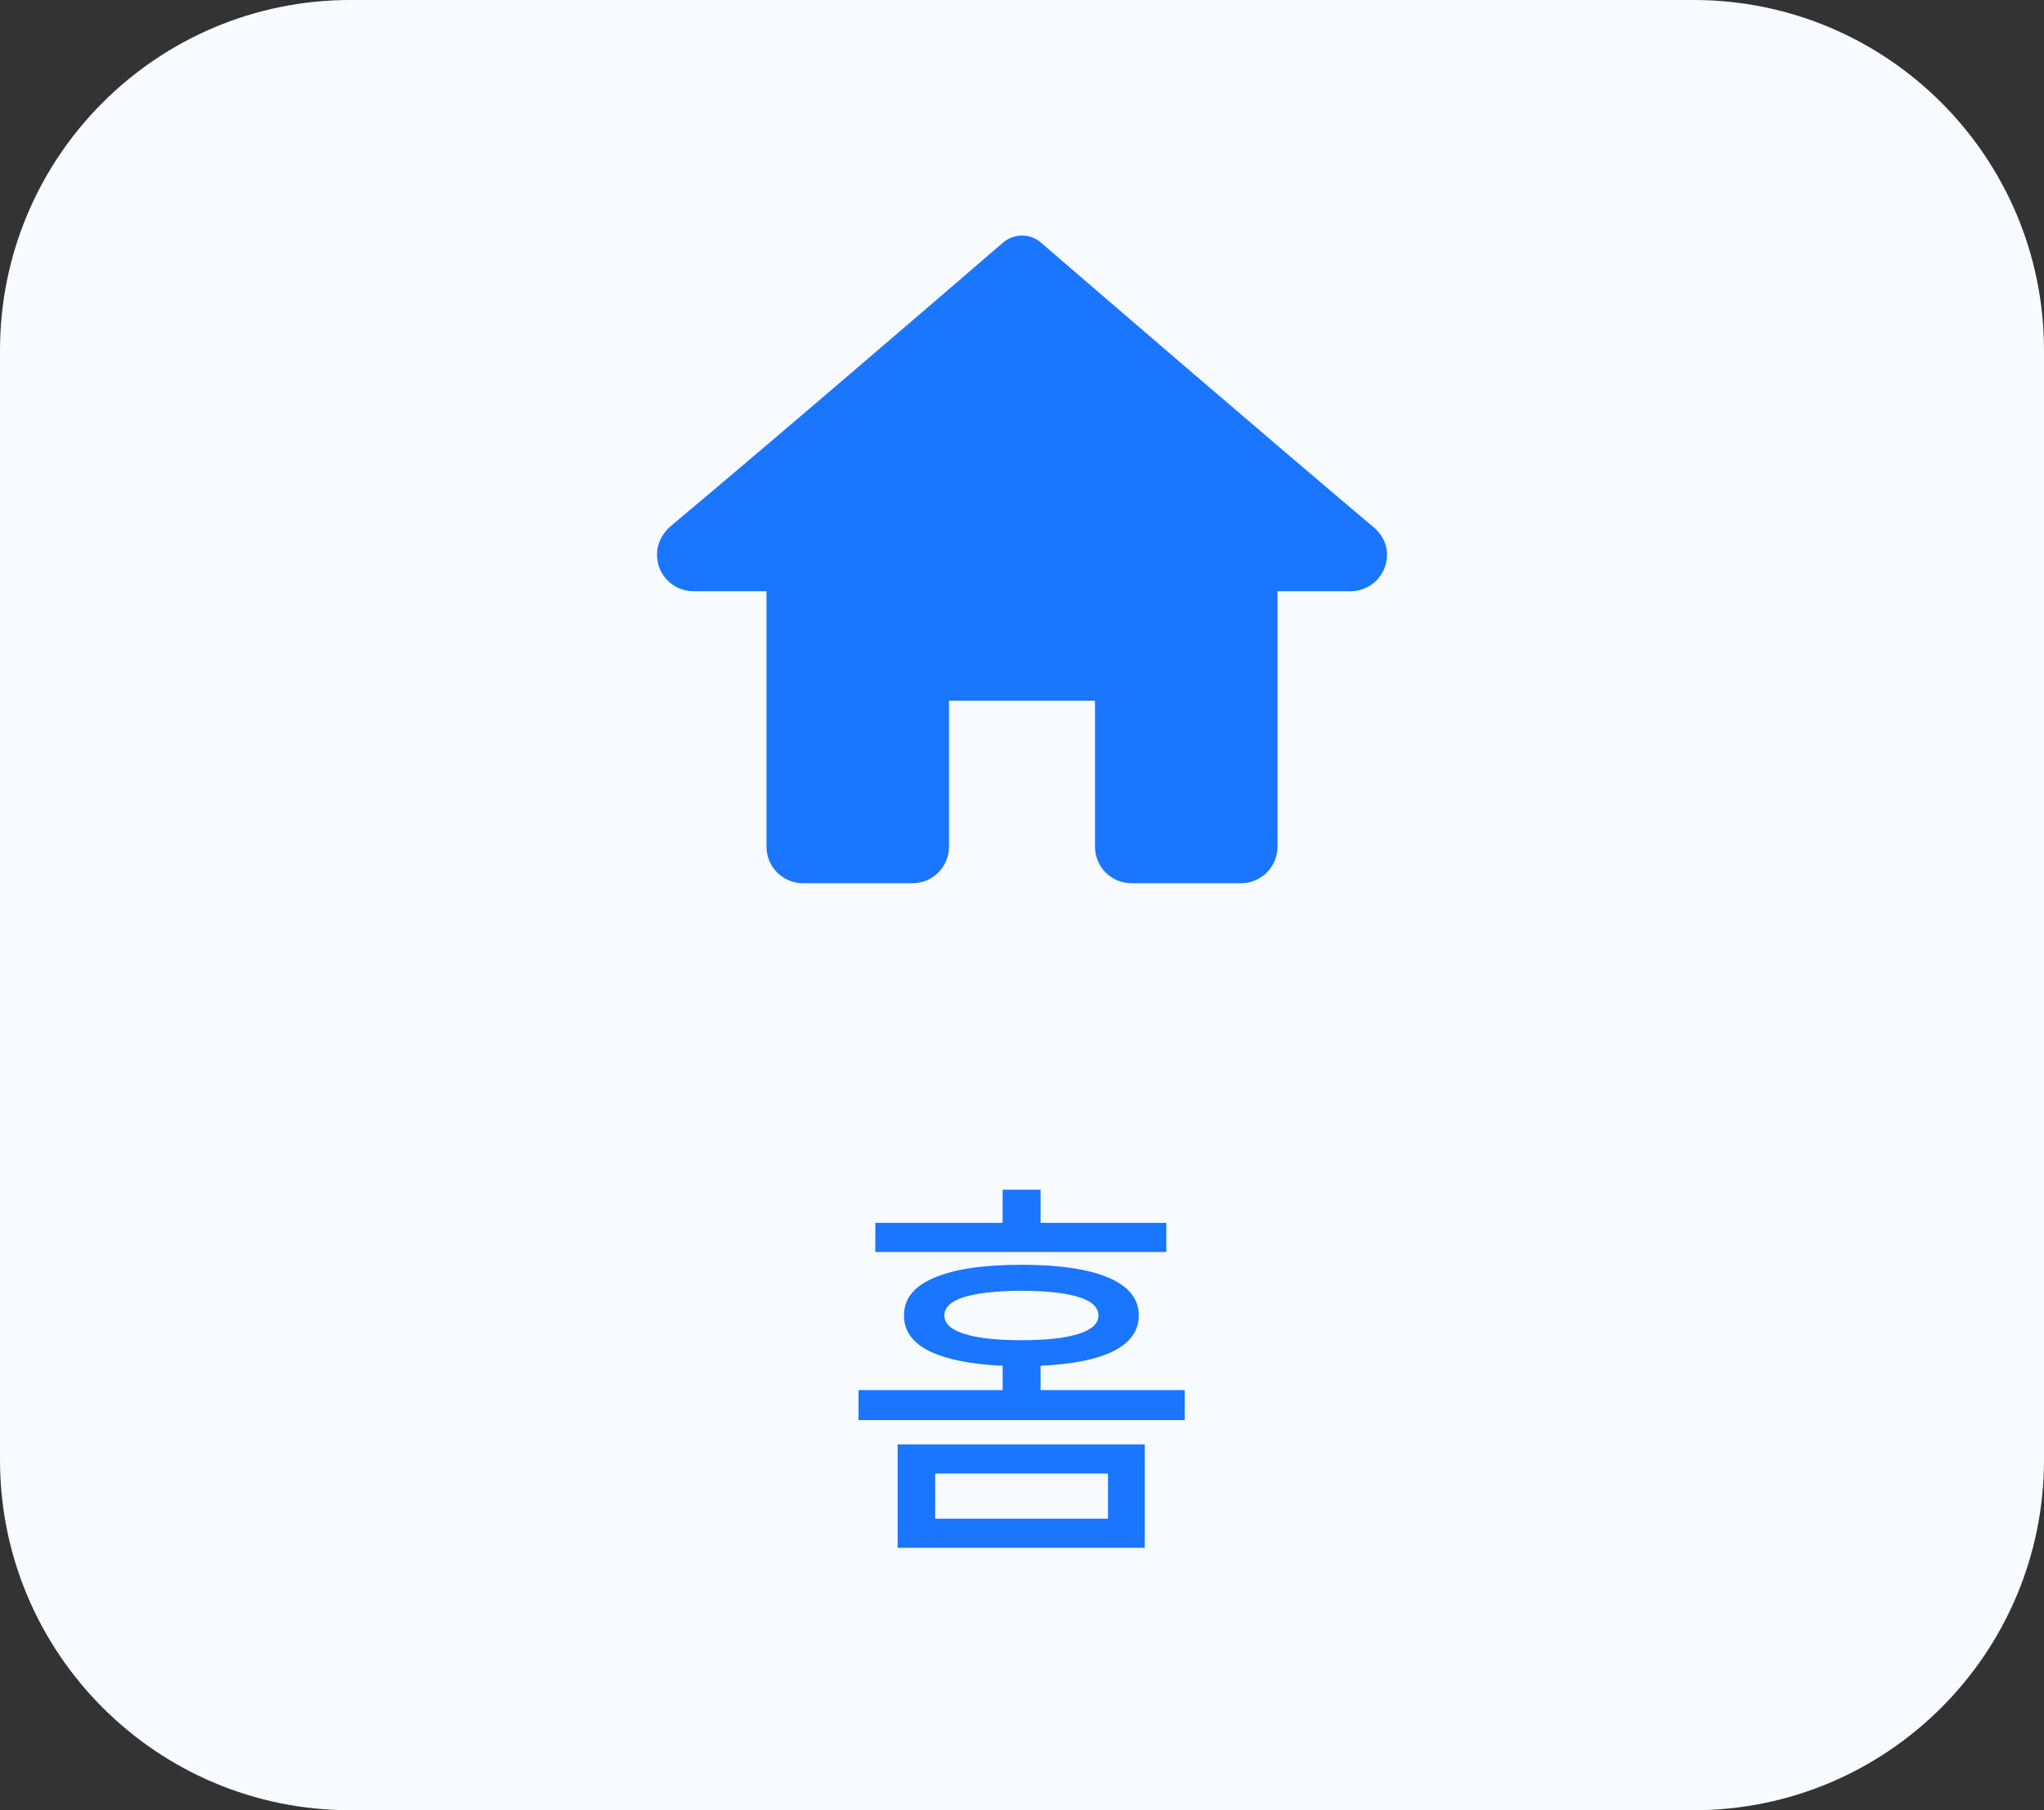 <svg width="70" height="62" viewBox="0 0 70 62" fill="none" xmlns="http://www.w3.org/2000/svg">
<rect x="0" y="0" width="70" height="62" fill="#333333" stroke="none"/>
<path d="M0 12C0 5.373 5.373 0 12 0H58C64.627 0 70 5.373 70 12V50C70 56.627 64.627 62 58 62H12C5.373 62 0 56.627 0 50V12Z" fill="#F7FBFF"/>
<path d="M35.65 8.31C35.274 7.987 34.726 7.987 34.35 8.31C32.4 9.991 26.512 15.057 22.946 18.04C22.692 18.27 22.5 18.605 22.5 19C22.5 19.691 23.059 20.25 23.75 20.25H26.25V29C26.25 29.691 26.809 30.25 27.5 30.25H31.25C31.941 30.25 32.5 29.69 32.5 29V24H37.5V29C37.5 29.69 38.059 30.25 38.75 30.25H42.5C43.191 30.25 43.75 29.691 43.75 29V20.25H46.25C46.941 20.25 47.5 19.691 47.5 19C47.5 18.605 47.307 18.27 47.021 18.04C43.48 15.057 37.599 9.991 35.65 8.31Z" fill="#1A75FF"/>
<path d="M39.204 53.012H30.741V49.471H39.204V53.012ZM32.026 52.014H37.946V50.469H32.026V52.014ZM39.942 42.881H29.976V41.883H34.337V40.748H35.636V41.883H39.942V42.881ZM34.98 43.318C36.283 43.318 37.279 43.467 37.967 43.763C38.655 44.054 38.999 44.485 38.999 45.055C38.999 45.574 38.712 45.98 38.138 46.272C37.563 46.559 36.73 46.727 35.636 46.777V47.611H40.571V48.637H29.401V47.611H34.337V46.777C33.243 46.727 32.405 46.559 31.821 46.272C31.242 45.98 30.955 45.574 30.96 45.055C30.955 44.485 31.299 44.054 31.992 43.763C32.685 43.467 33.681 43.318 34.98 43.318ZM34.98 44.207C33.22 44.221 32.341 44.503 32.341 45.055C32.341 45.328 32.566 45.538 33.018 45.684C33.473 45.829 34.127 45.902 34.98 45.902C35.836 45.902 36.49 45.829 36.941 45.684C37.393 45.538 37.618 45.328 37.618 45.055C37.618 44.503 36.739 44.221 34.98 44.207Z" fill="#1A75FF"/>
</svg>

